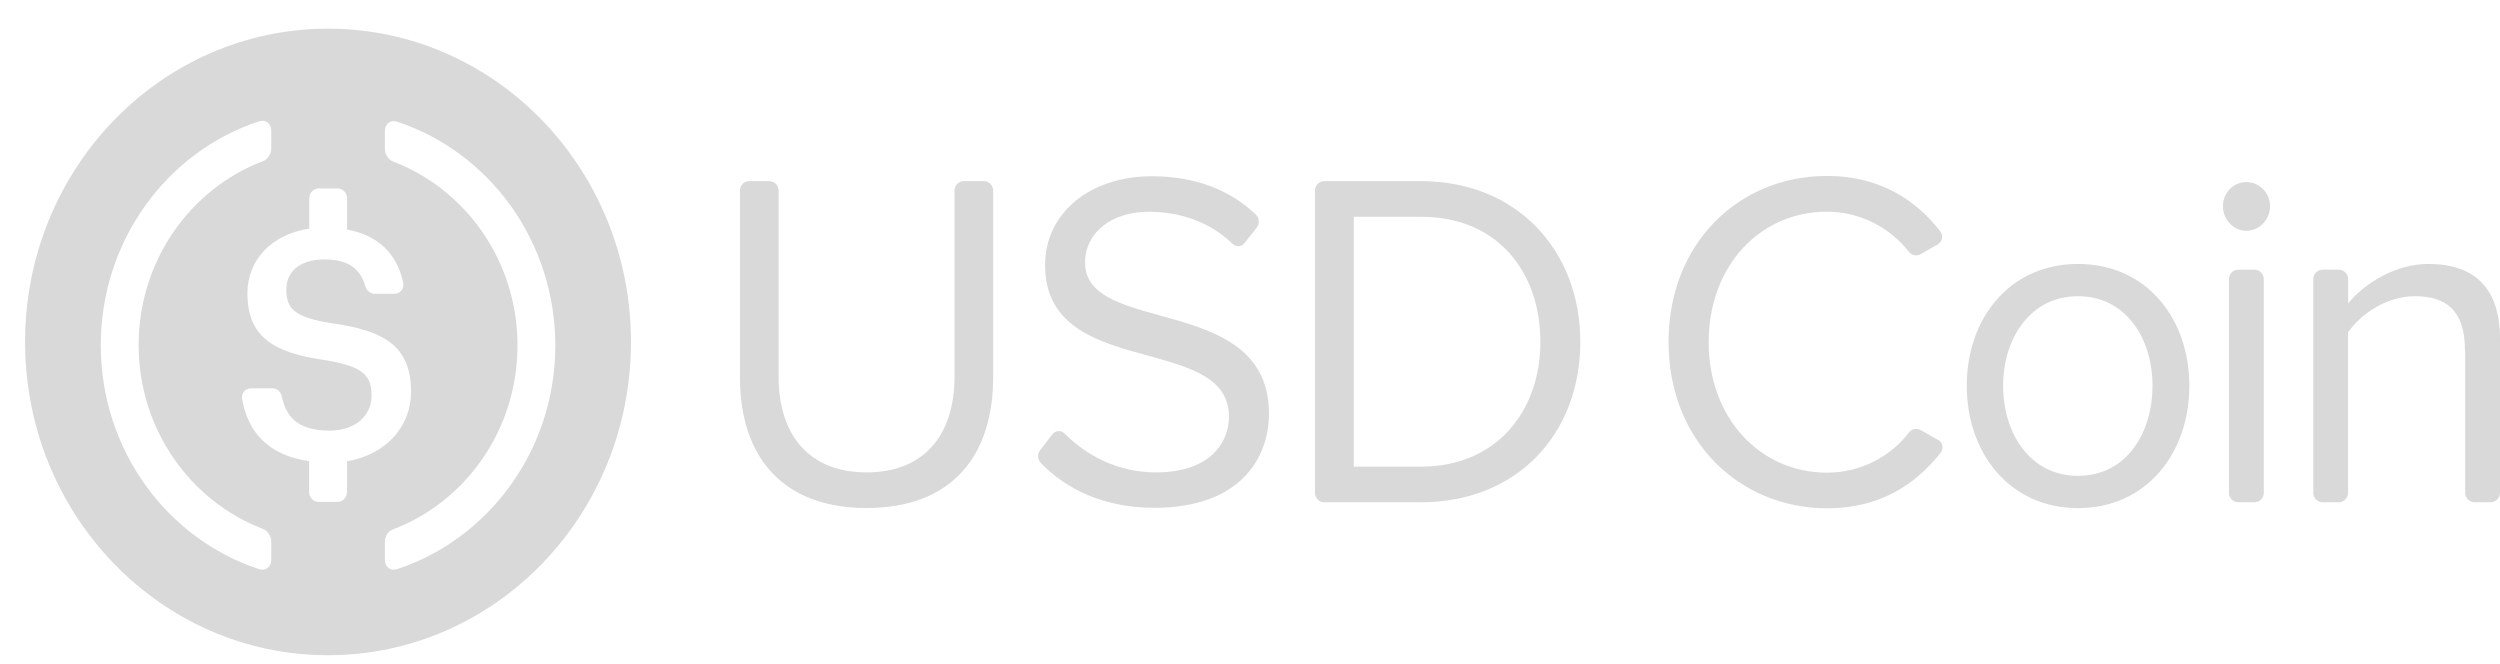 <svg width="64" height="17" viewBox="0 0 64 17" fill="none" xmlns="http://www.w3.org/2000/svg">
<path d="M19.181 4.637H19.694C19.826 4.637 19.932 4.747 19.932 4.883V9.641C19.932 11.144 20.72 12.093 22.184 12.093C23.65 12.093 24.436 11.144 24.436 9.641V4.883C24.436 4.747 24.543 4.637 24.674 4.637H25.187C25.319 4.637 25.425 4.747 25.425 4.883V9.654C25.425 11.7 24.34 13.005 22.184 13.005C20.028 13.005 18.943 11.687 18.943 9.664V4.88C18.941 4.747 19.047 4.637 19.181 4.637ZM26.942 11.117C27.017 11.018 27.164 11.008 27.252 11.097C27.786 11.633 28.582 12.093 29.591 12.093C31.009 12.093 31.461 11.303 31.461 10.673C31.461 9.685 30.498 9.416 29.449 9.12C28.175 8.775 26.754 8.407 26.754 6.791C26.754 5.437 27.922 4.512 29.485 4.512C30.607 4.512 31.494 4.867 32.149 5.492C32.242 5.581 32.252 5.73 32.169 5.832L31.858 6.224C31.782 6.321 31.643 6.329 31.555 6.242C30.973 5.68 30.207 5.421 29.411 5.421C28.456 5.421 27.778 5.952 27.778 6.726C27.778 7.552 28.696 7.798 29.709 8.08C31.009 8.438 32.485 8.856 32.485 10.584C32.485 11.779 31.696 13 29.553 13C28.269 13 27.303 12.532 26.646 11.852C26.56 11.763 26.552 11.622 26.628 11.525L26.942 11.117ZM33.663 4.883C33.663 4.747 33.769 4.637 33.901 4.637H36.378C38.845 4.637 40.456 6.423 40.456 8.754C40.456 11.097 38.848 12.858 36.378 12.858H33.901C33.769 12.858 33.663 12.749 33.663 12.613V4.883ZM36.383 11.946C38.314 11.946 39.434 10.516 39.434 8.754C39.434 6.977 38.35 5.55 36.383 5.55H34.657V11.946H36.383ZM50.349 9.876C50.349 8.151 51.447 6.757 53.198 6.757C54.95 6.757 56.047 8.151 56.047 9.876C56.047 11.601 54.95 13.008 53.198 13.008C51.447 13.008 50.349 11.598 50.349 9.876ZM55.104 9.876C55.104 8.668 54.427 7.583 53.198 7.583C51.97 7.583 51.28 8.668 51.28 9.876C51.28 11.097 51.97 12.181 53.198 12.181C54.427 12.181 55.104 11.097 55.104 9.876ZM56.907 5.278C56.907 4.933 57.18 4.661 57.503 4.661C57.837 4.661 58.113 4.93 58.113 5.278C58.113 5.623 57.84 5.908 57.503 5.908C57.18 5.908 56.907 5.623 56.907 5.278ZM57.299 6.904H57.716C57.847 6.904 57.953 7.013 57.953 7.149V12.613C57.953 12.749 57.847 12.858 57.716 12.858H57.299C57.167 12.858 57.061 12.749 57.061 12.613V7.149C57.061 7.013 57.167 6.904 57.299 6.904ZM63.103 8.964C63.103 7.915 62.589 7.583 61.816 7.583C61.113 7.583 60.443 8.028 60.11 8.509V12.613C60.11 12.749 60.003 12.858 59.872 12.858H59.457C59.326 12.858 59.22 12.749 59.22 12.613V7.149C59.22 7.013 59.326 6.904 59.457 6.904H59.874C60.006 6.904 60.112 7.013 60.112 7.149V7.766C60.517 7.272 61.305 6.757 62.162 6.757C63.365 6.757 64 7.387 64 8.679V12.61C64 12.746 63.894 12.856 63.762 12.856H63.345C63.214 12.856 63.108 12.746 63.108 12.61V8.966H63.103V8.964ZM42.715 8.754C42.715 6.227 44.515 4.504 46.77 4.504C48.105 4.504 49.043 5.105 49.675 5.929C49.753 6.033 49.725 6.187 49.614 6.253L49.169 6.506C49.068 6.566 48.941 6.538 48.868 6.446C48.398 5.842 47.635 5.419 46.77 5.419C45.064 5.419 43.742 6.799 43.742 8.76C43.742 10.707 45.064 12.1 46.77 12.1C47.637 12.1 48.401 11.685 48.868 11.073C48.941 10.979 49.065 10.953 49.169 11.01L49.619 11.264C49.735 11.329 49.763 11.486 49.68 11.591C49.022 12.422 48.105 13.013 46.77 13.013C44.518 13.005 42.715 11.282 42.715 8.754Z" fill="#D9D9D9"/>
<path d="M8.397 0.734C4.115 0.734 0.642 4.324 0.642 8.754C0.642 13.183 4.112 16.774 8.397 16.774C12.682 16.774 16.153 13.185 16.153 8.754C16.153 4.326 12.682 0.734 8.397 0.734ZM6.944 14.33C6.944 14.518 6.799 14.626 6.625 14.568C4.279 13.794 2.58 11.52 2.58 8.838C2.58 6.156 4.279 3.882 6.625 3.108C6.802 3.05 6.944 3.158 6.944 3.346V3.811C6.944 3.937 6.85 4.086 6.734 4.125C4.878 4.828 3.549 6.671 3.549 8.833C3.549 10.992 4.878 12.835 6.734 13.541C6.85 13.585 6.944 13.729 6.944 13.854V14.33ZM8.885 12.597H8.882C8.882 12.736 8.774 12.848 8.64 12.848H8.157C8.023 12.848 7.914 12.736 7.914 12.597V11.805C6.855 11.656 6.339 11.044 6.198 10.21C6.173 10.069 6.284 9.941 6.423 9.941H6.976C7.093 9.941 7.189 10.025 7.214 10.145C7.318 10.642 7.593 11.024 8.443 11.024C9.069 11.024 9.512 10.663 9.512 10.122C9.512 9.58 9.252 9.377 8.331 9.22C6.974 9.032 6.334 8.605 6.334 7.505C6.334 6.655 6.954 5.997 7.917 5.853V5.076C7.917 4.938 8.025 4.825 8.159 4.825H8.642C8.776 4.825 8.885 4.938 8.885 5.076V5.876C9.666 6.02 10.162 6.48 10.323 7.241C10.354 7.385 10.245 7.521 10.101 7.521H9.59C9.482 7.521 9.391 7.445 9.355 7.335C9.219 6.851 8.885 6.642 8.304 6.642C7.661 6.642 7.33 6.964 7.33 7.413C7.33 7.889 7.52 8.127 8.503 8.276C9.835 8.464 10.523 8.859 10.523 10.03C10.523 10.919 9.883 11.64 8.885 11.808V12.597ZM10.172 14.568C9.995 14.626 9.853 14.518 9.853 14.33V13.865C9.853 13.726 9.934 13.598 10.063 13.551C11.918 12.848 13.248 11.005 13.248 8.843C13.248 6.681 11.918 4.841 10.063 4.135C9.947 4.091 9.853 3.947 9.853 3.822V3.356C9.853 3.168 9.997 3.058 10.172 3.118C12.518 3.892 14.216 6.166 14.216 8.849C14.214 11.52 12.515 13.792 10.172 14.568Z" fill="#D9D9D9"/>
</svg>
